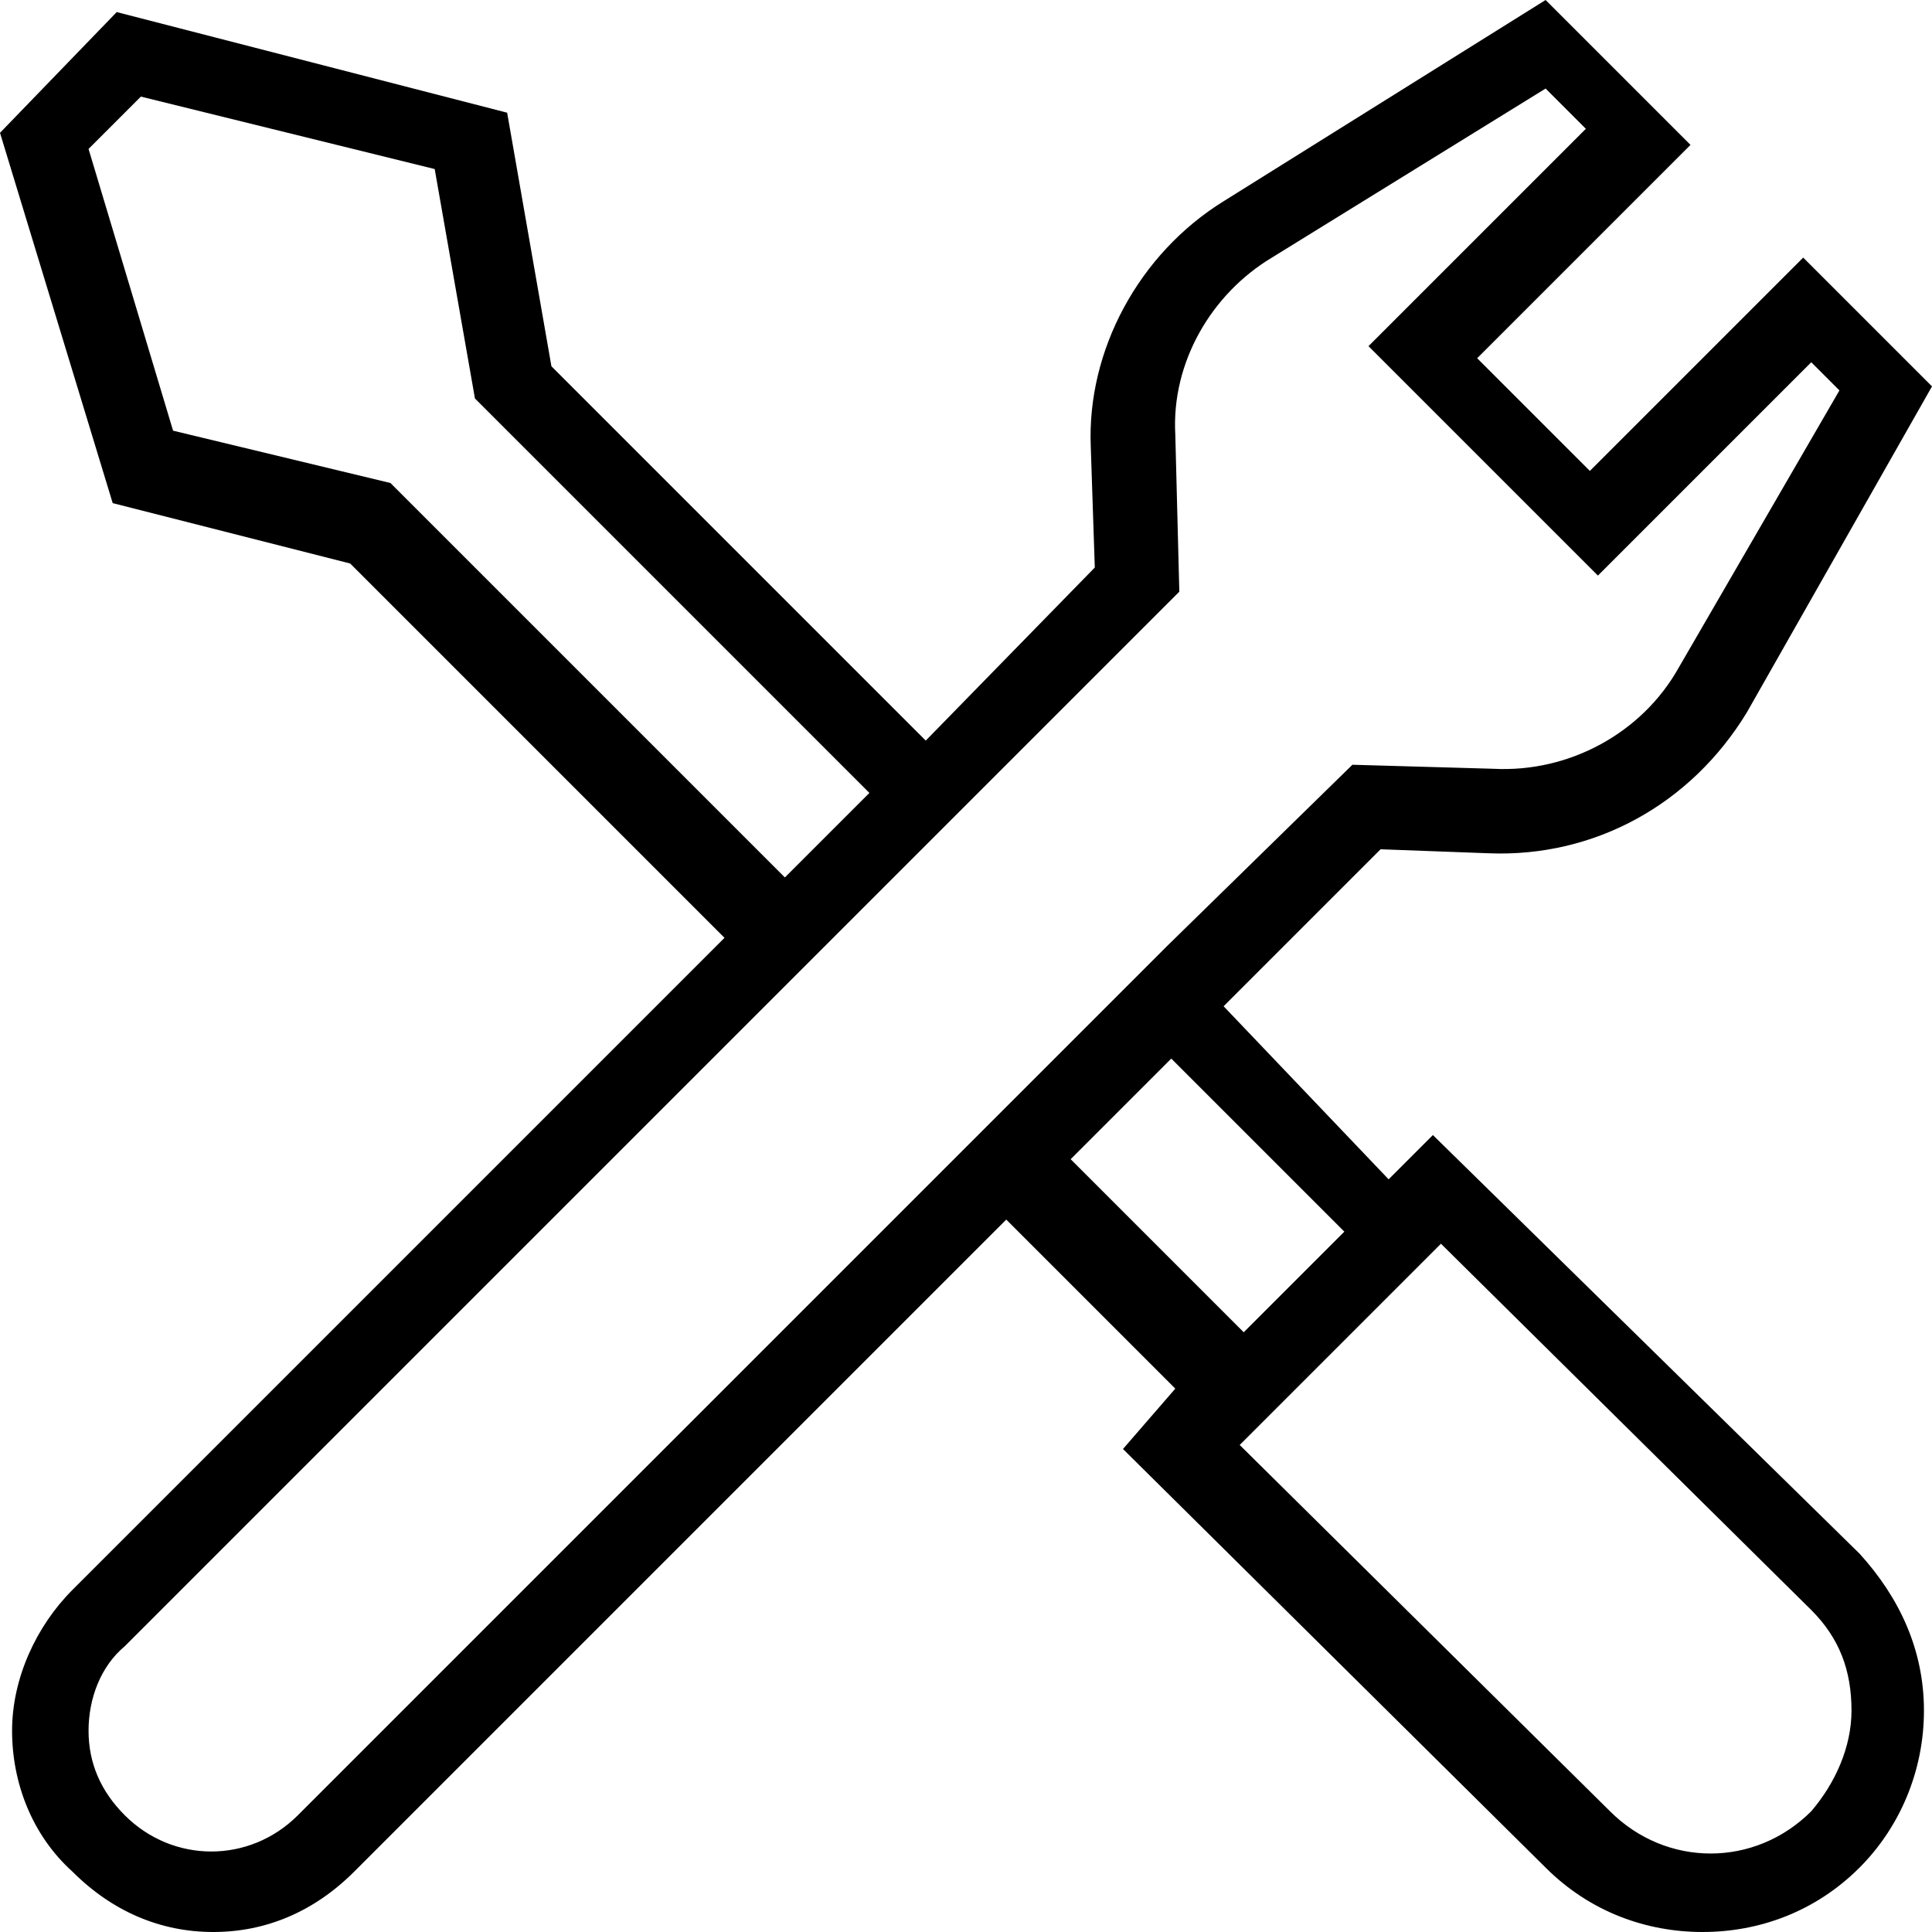 <?xml version="1.0" encoding="utf-8"?>
<!-- Generator: Adobe Illustrator 19.2.1, SVG Export Plug-In . SVG Version: 6.00 Build 0)  -->
<svg version="1.1" id="Layer_1" xmlns="http://www.w3.org/2000/svg" xmlns:xlink="http://www.w3.org/1999/xlink" x="0px" y="0px"
	 viewBox="0 0 48 48" style="enable-background:new 0 0 48 48;" xml:space="preserve">
<title>01. General</title>
<path d="M35.6,28.2l-1.1,1.1L30.4,25l3.9-3.9l2.7,0.1c2.6,0.1,5-1.2,6.4-3.5L48,9.6l-3.2-3.2l-5.3,5.3l-2.8-2.8L42,3.6L38.4,0l-8,5
	c-2.1,1.3-3.4,3.7-3.3,6.1l0.1,3L23,18.4l-9.3-9.3l-1.1-6.3L2.9,0.3L0,3.3l2.8,9.2L8.7,14l9.3,9.3L1.8,39.5
	c-0.9,0.9-1.5,2.2-1.5,3.5c0,1.3,0.5,2.6,1.5,3.5c1,1,2.2,1.5,3.5,1.5s2.5-0.5,3.5-1.5l16.2-16.2l4.2,4.2L27.9,36l10.5,10.4
	c1.1,1.1,2.5,1.6,3.9,1.6c1.4,0,2.8-0.5,3.9-1.6c1-1,1.6-2.4,1.6-3.9s-0.6-2.8-1.6-3.9L35.6,28.2z M9.7,12l-5.4-1.3l-2.1-7l1.3-1.3
	l7.3,1.8l1,5.7l9.8,9.8l-2.1,2.1L9.7,12z M7.4,45.1c-1.2,1.2-3.1,1.2-4.3,0c-0.6-0.6-0.9-1.3-0.9-2.1s0.3-1.6,0.9-2.1l16.3-16.3l0,0
	l5-5l0,0l4.9-4.9l-0.1-3.9c-0.1-1.8,0.9-3.5,2.4-4.4l6.8-4.2l1,1L34,8.6l5.7,5.7L45,9l0.7,0.7l-4,6.9c-0.9,1.6-2.7,2.6-4.6,2.5
	L33.6,19L29,23.5l0,0l-5.3,5.3l0,0L7.4,45.1z M26.6,28.8l2.5-2.5l4.3,4.3l-2.5,2.5L26.6,28.8z M45,45c-1.4,1.4-3.6,1.4-5,0l-9.2-9.1
	l5-5L45,40c0.7,0.7,1,1.5,1,2.5C46,43.4,45.6,44.3,45,45z"/>
</svg>
